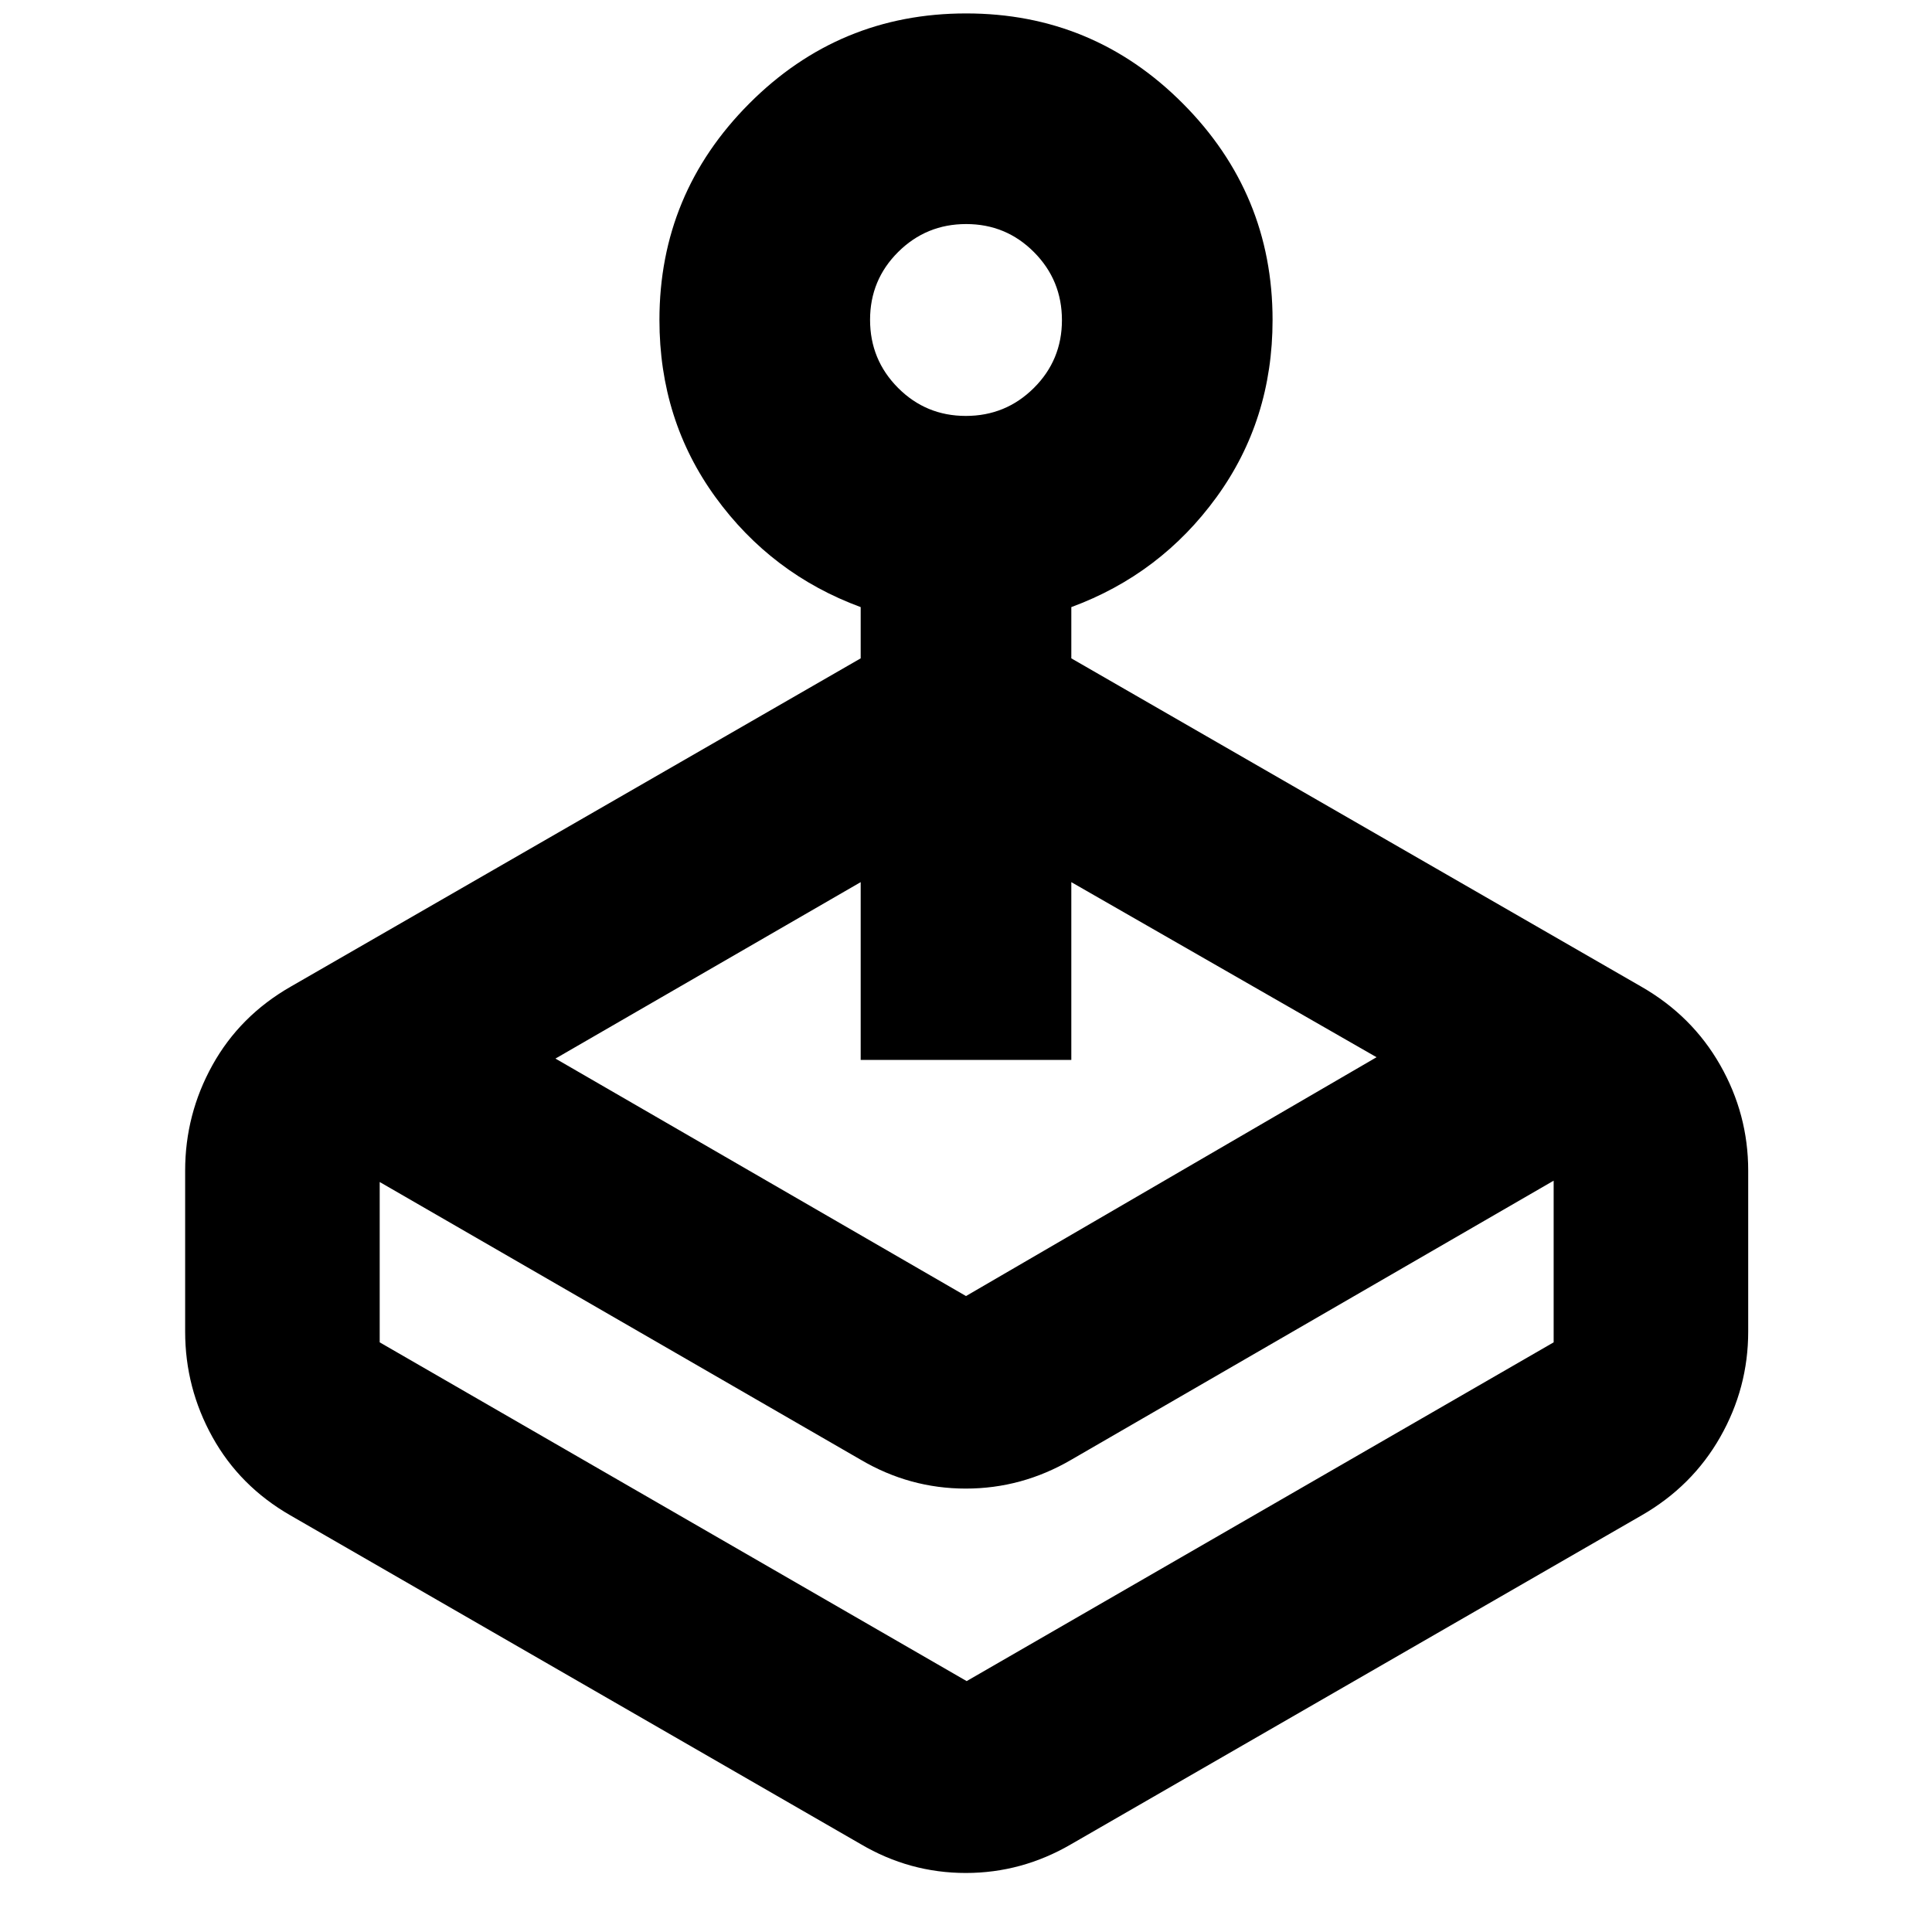 <svg xmlns="http://www.w3.org/2000/svg" height="40" viewBox="0 -960 960 960" width="40"><path d="m276-434 204 118 204-118.67-151.67-87v88.34H427.67v-88.34L276-434Zm151.67-198.87v-25.46q-44.34-16.34-72.17-54.66-27.83-38.33-27.83-88.01 0-62.77 44.63-107.55 44.63-44.78 107.77-44.78 63.13 0 107.7 44.78 44.56 44.78 44.56 107.55 0 49.68-27.83 88.01-27.83 38.32-72.17 54.66v25.46l283.34 163.2q25.16 14.45 39.08 38.9 13.92 24.45 13.92 52.44v80q0 27.99-13.92 52.43-13.92 24.45-39.08 38.9L532.33-43.67q-24.55 14.34-52.44 14.34-27.89 0-52.22-14.34L144.33-207q-25.16-14.45-38.75-38.9Q92-270.34 92-298.33v-80q0-27.99 13.58-52.44 13.59-24.45 38.75-38.9l283.34-163.2Zm0 398.2-239-138V-293l291.66 168.33L772-293v-80.33L532.33-234.67q-24.55 14.34-52.44 14.34-27.89 0-52.22-14.34Zm52.25-518.66q19.83 0 33.79-13.88t13.96-33.71q0-19.83-13.88-33.79t-33.71-13.96q-19.83 0-33.79 13.88t-13.96 33.71q0 19.83 13.88 33.79t33.71 13.96Zm.08 628.66Z"/></svg>